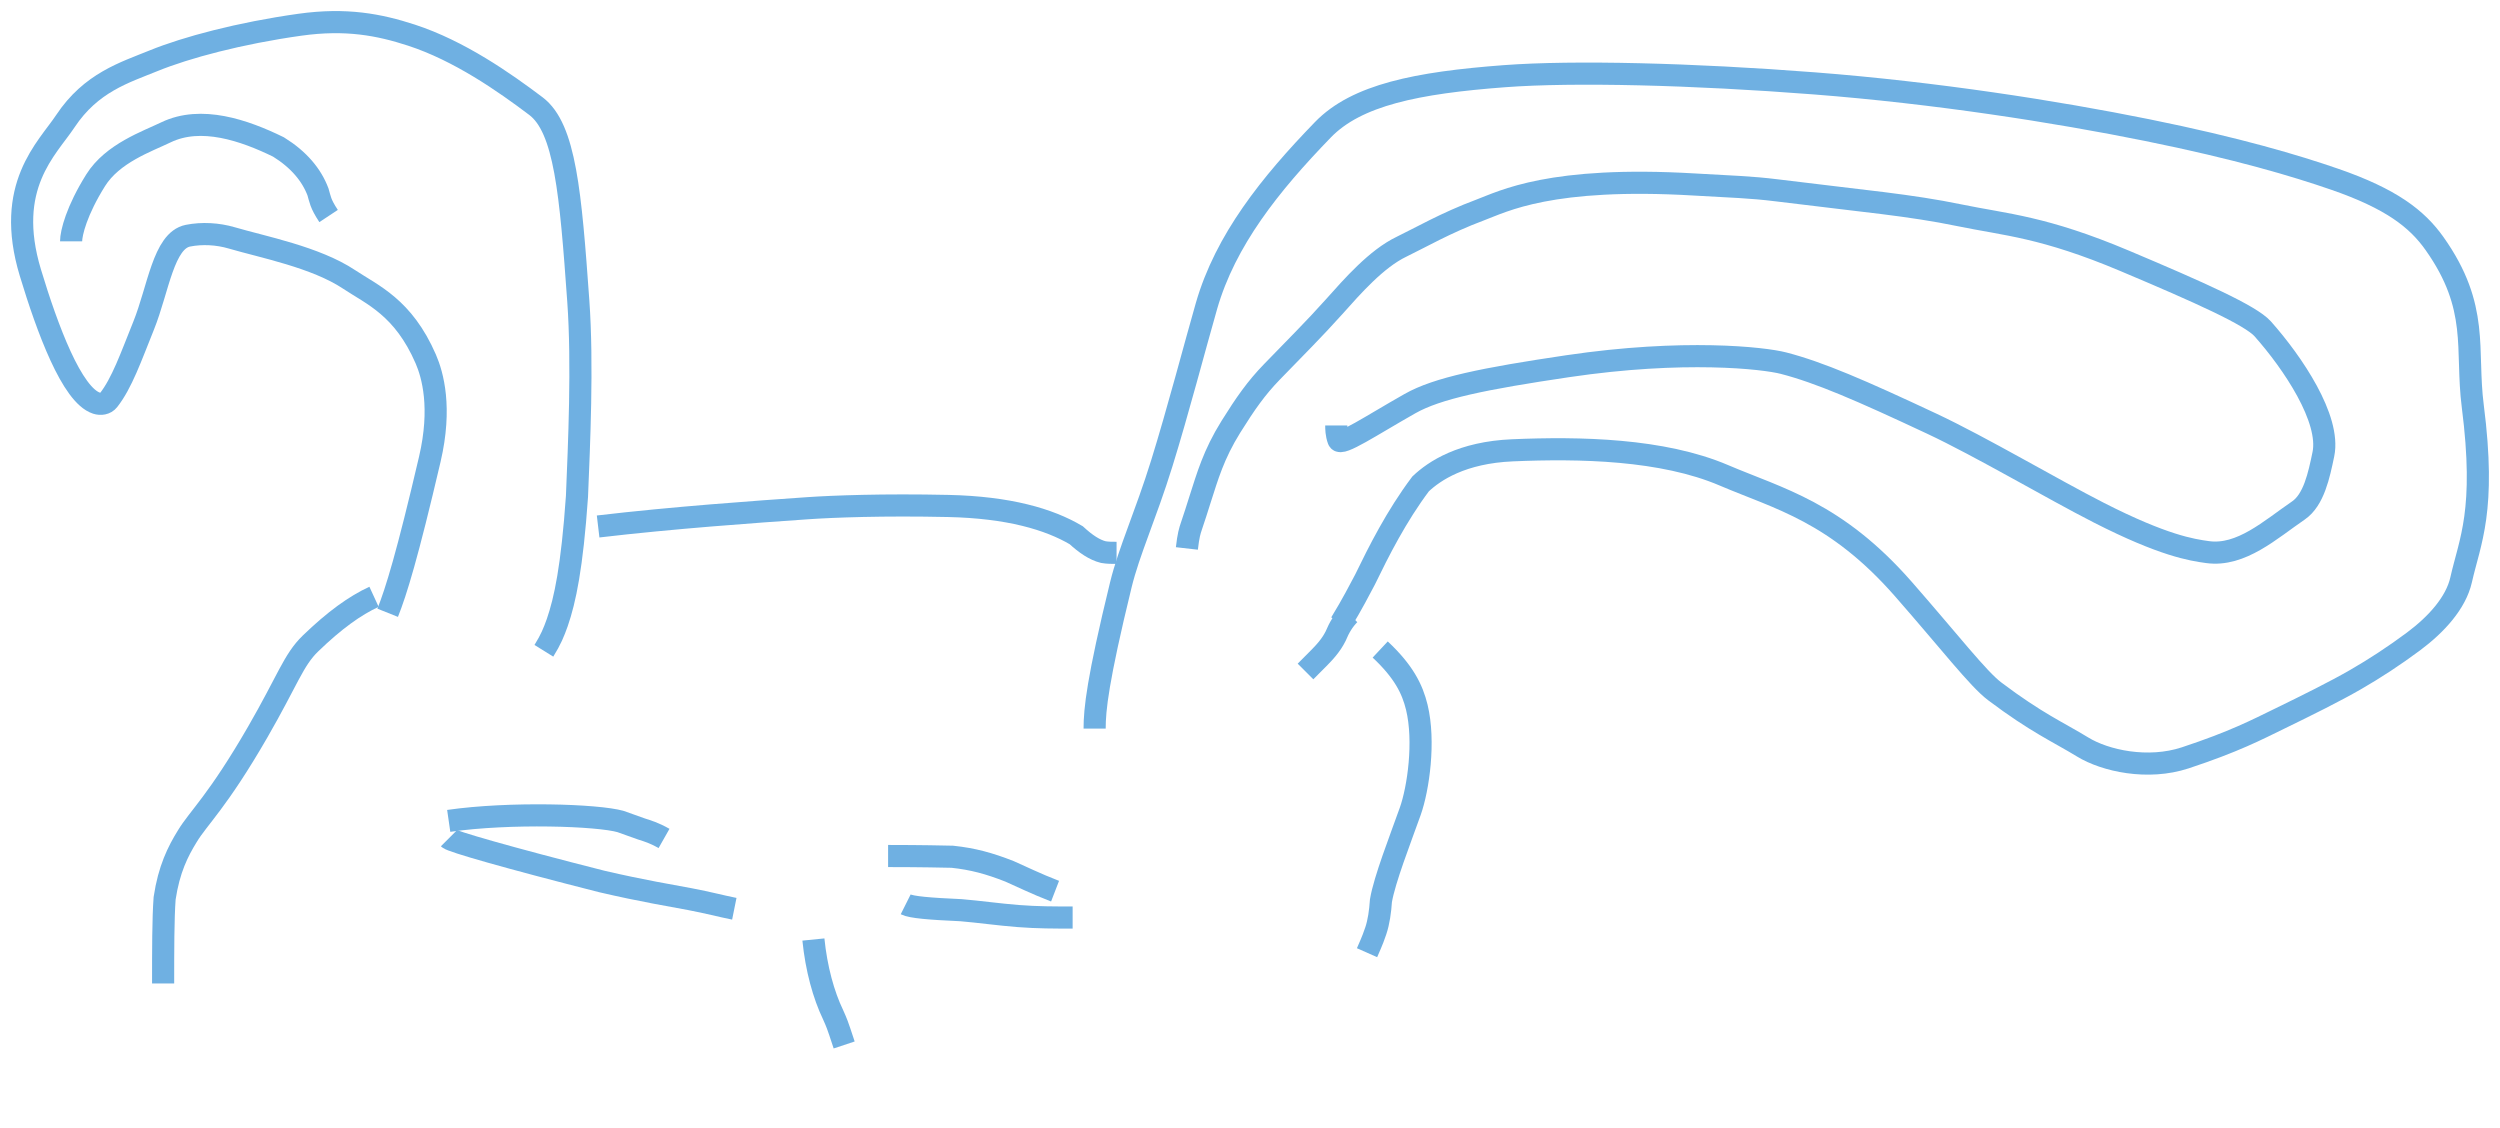 <svg width="113" height="51" viewBox="0 0 113 51" fill="none" xmlns="http://www.w3.org/2000/svg">
<path d="M17.523 27.698C17.903 26.748 18.413 25.1 19.428 20.754C19.971 18.427 19.559 16.953 19.244 16.225C18.228 13.884 16.829 13.328 15.779 12.629C14.265 11.621 11.872 11.164 10.469 10.751C9.841 10.567 9.132 10.527 8.497 10.653C7.386 10.873 7.16 13.061 6.492 14.719C5.916 16.149 5.507 17.327 4.902 18.093C4.775 18.254 4.553 18.285 4.362 18.223C3.251 17.864 2.142 14.87 1.371 12.319C0.191 8.414 2.13 6.719 2.955 5.476C4.114 3.731 5.626 3.281 6.959 2.739C8.414 2.148 10.831 1.499 13.561 1.117C15.645 0.826 17.136 1.113 18.593 1.587C20.759 2.293 22.793 3.716 24.223 4.796C25.546 5.795 25.789 8.726 26.139 13.605C26.344 16.463 26.174 20.12 26.079 22.442C25.857 25.646 25.539 27.12 25.19 28.136C25.029 28.586 24.903 28.901 24.583 29.416" stroke="#6FB0E2" strokeWidth="0.763" strokeLinecap="round"/>
<path d="M3.214 10.909C3.214 10.529 3.466 9.516 4.324 8.147C5.088 6.927 6.645 6.395 7.503 5.981C9.089 5.218 11.033 5.883 12.589 6.644C13.515 7.219 14.087 7.915 14.374 8.677C14.471 8.999 14.471 9.188 14.852 9.764" stroke="#6FB0E2" strokeWidth="0.763" strokeLinecap="round"/>
<path d="M49.477 32.933C49.477 32.077 49.608 30.752 50.662 26.434C51.033 24.914 51.78 23.301 52.511 20.95C53.242 18.598 54.029 15.583 54.532 13.834C55.39 10.852 57.409 8.327 59.796 5.864C61.318 4.293 64.032 3.741 68.01 3.443C71.129 3.209 76.51 3.342 81.998 3.768C87.487 4.194 92.926 5.046 97.039 5.878C101.152 6.71 103.774 7.496 105.517 8.098C108.087 8.985 109.251 9.892 110.043 11.012C112.092 13.907 111.44 15.782 111.769 18.355C112.376 23.093 111.638 24.453 111.243 26.207C111.008 27.252 110.121 28.226 109.093 28.992C108.225 29.639 107.341 30.216 106.478 30.714C105.517 31.267 104.294 31.872 103.004 32.5C102.03 32.974 100.985 33.525 98.771 34.255C97.084 34.811 95.158 34.391 94.133 33.763C93.032 33.09 92.048 32.671 90.164 31.251C89.413 30.686 88.148 29.041 86.035 26.628C82.975 23.136 80.406 22.546 77.922 21.485C75.139 20.296 71.406 20.223 68.365 20.354C66.079 20.452 64.838 21.279 64.211 21.873C63.116 23.331 62.322 24.914 61.693 26.208C61.462 26.637 61.134 27.293 60.598 28.167" stroke="#6FB0E2" strokeWidth="0.763" strokeLinecap="round"/>
<path d="M60.399 19.23C60.399 19.361 60.399 19.625 60.498 19.89C60.6 20.166 61.978 19.236 63.73 18.244C64.97 17.541 67.07 17.115 70.862 16.552C76.115 15.774 79.725 16.183 80.617 16.415C82.243 16.837 84.088 17.637 87.316 19.15C89.534 20.19 92.771 22.105 94.885 23.182C97.785 24.658 99.057 24.856 99.783 24.955C101.298 25.163 102.626 23.936 103.889 23.073C104.585 22.596 104.818 21.486 105.017 20.527C105.346 18.936 103.638 16.398 102.275 14.864C101.73 14.252 99.41 13.214 96.039 11.792C92.363 10.242 90.662 10.162 88.576 9.732C86.308 9.264 84.307 9.101 80.341 8.607C79.081 8.45 78.277 8.44 76.6 8.34C70.081 7.954 67.95 9.101 66.892 9.496C65.359 10.068 64.177 10.753 63.349 11.152C62.214 11.697 61.134 12.934 60.303 13.864C59.41 14.864 58.485 15.782 57.49 16.81C56.786 17.536 56.296 18.233 55.636 19.291C54.851 20.55 54.576 21.541 54.244 22.569C54.112 22.999 53.979 23.398 53.847 23.794C53.78 23.994 53.715 24.191 53.647 24.79" stroke="#6FB0E2" strokeWidth="0.763" strokeLinecap="round"/>
<path d="M16.906 26.975C16.048 27.37 15.123 28.032 14.03 29.089C13.262 29.833 13.002 30.744 11.65 33.087C9.841 36.223 8.966 36.968 8.468 37.795C8.041 38.486 7.639 39.284 7.441 40.601C7.373 41.524 7.373 42.966 7.373 44.452" stroke="#6FB0E2" strokeWidth="0.763" strokeLinecap="round"/>
<path d="M60.995 27.769C60.733 28.032 60.532 28.363 60.368 28.759C60.268 28.959 60.137 29.156 59.971 29.355C59.806 29.555 59.609 29.751 59.009 30.351" stroke="#6FB0E2" strokeWidth="0.763" strokeLinecap="round"/>
<path d="M62.385 29.358C63.444 30.349 63.839 31.142 64.04 31.97C64.413 33.511 64.109 35.642 63.744 36.67C63.283 37.964 62.584 39.745 62.419 40.708C62.385 41.203 62.32 41.669 62.188 42.066C62.121 42.265 62.056 42.462 61.79 43.062" stroke="#6FB0E2" strokeWidth="0.763" strokeLinecap="round"/>
<path d="M27.035 23.797C30.399 23.4 34.105 23.138 36.526 22.97C37.618 22.895 39.926 22.804 42.869 22.87C45.586 22.93 47.415 23.464 48.645 24.192C49.075 24.588 49.474 24.856 49.871 24.955C50.07 24.989 50.267 24.989 50.469 24.989" stroke="#6FB0E2" strokeWidth="0.763" strokeLinecap="round"/>
<path d="M20.282 37.104C23.045 36.706 27.031 36.837 28.057 37.135C28.355 37.235 28.683 37.366 28.983 37.466C29.283 37.566 29.545 37.632 30.014 37.898" stroke="#6FB0E2" strokeWidth="0.763" strokeLinecap="round"/>
<path d="M20.282 37.898C20.413 38.029 22.906 38.752 27.203 39.843C29.075 40.279 30.32 40.476 31.191 40.643C32.061 40.809 32.52 40.941 33.191 41.076" stroke="#6FB0E2" strokeWidth="0.763" strokeLinecap="round"/>
<path d="M40.142 38.692C40.536 38.692 41.59 38.692 43.045 38.725C43.975 38.824 44.706 39.022 45.63 39.385C46.16 39.616 46.815 39.944 47.689 40.281" stroke="#6FB0E2" strokeWidth="0.763" strokeLinecap="round"/>
<path d="M40.937 40.877C41.199 41.008 41.989 41.076 43.441 41.141C44.237 41.207 45.155 41.338 46.021 41.405C46.887 41.473 47.673 41.473 48.483 41.473" stroke="#6FB0E2" strokeWidth="0.763" strokeLinecap="round"/>
<path d="M36.766 42.466C36.897 43.776 37.227 44.976 37.657 45.869C37.825 46.237 37.89 46.434 37.957 46.633C38.023 46.833 38.089 47.03 38.156 47.232" stroke="#6FB0E2" strokeWidth="0.763" strokeLinecap="round"/>
</svg>
